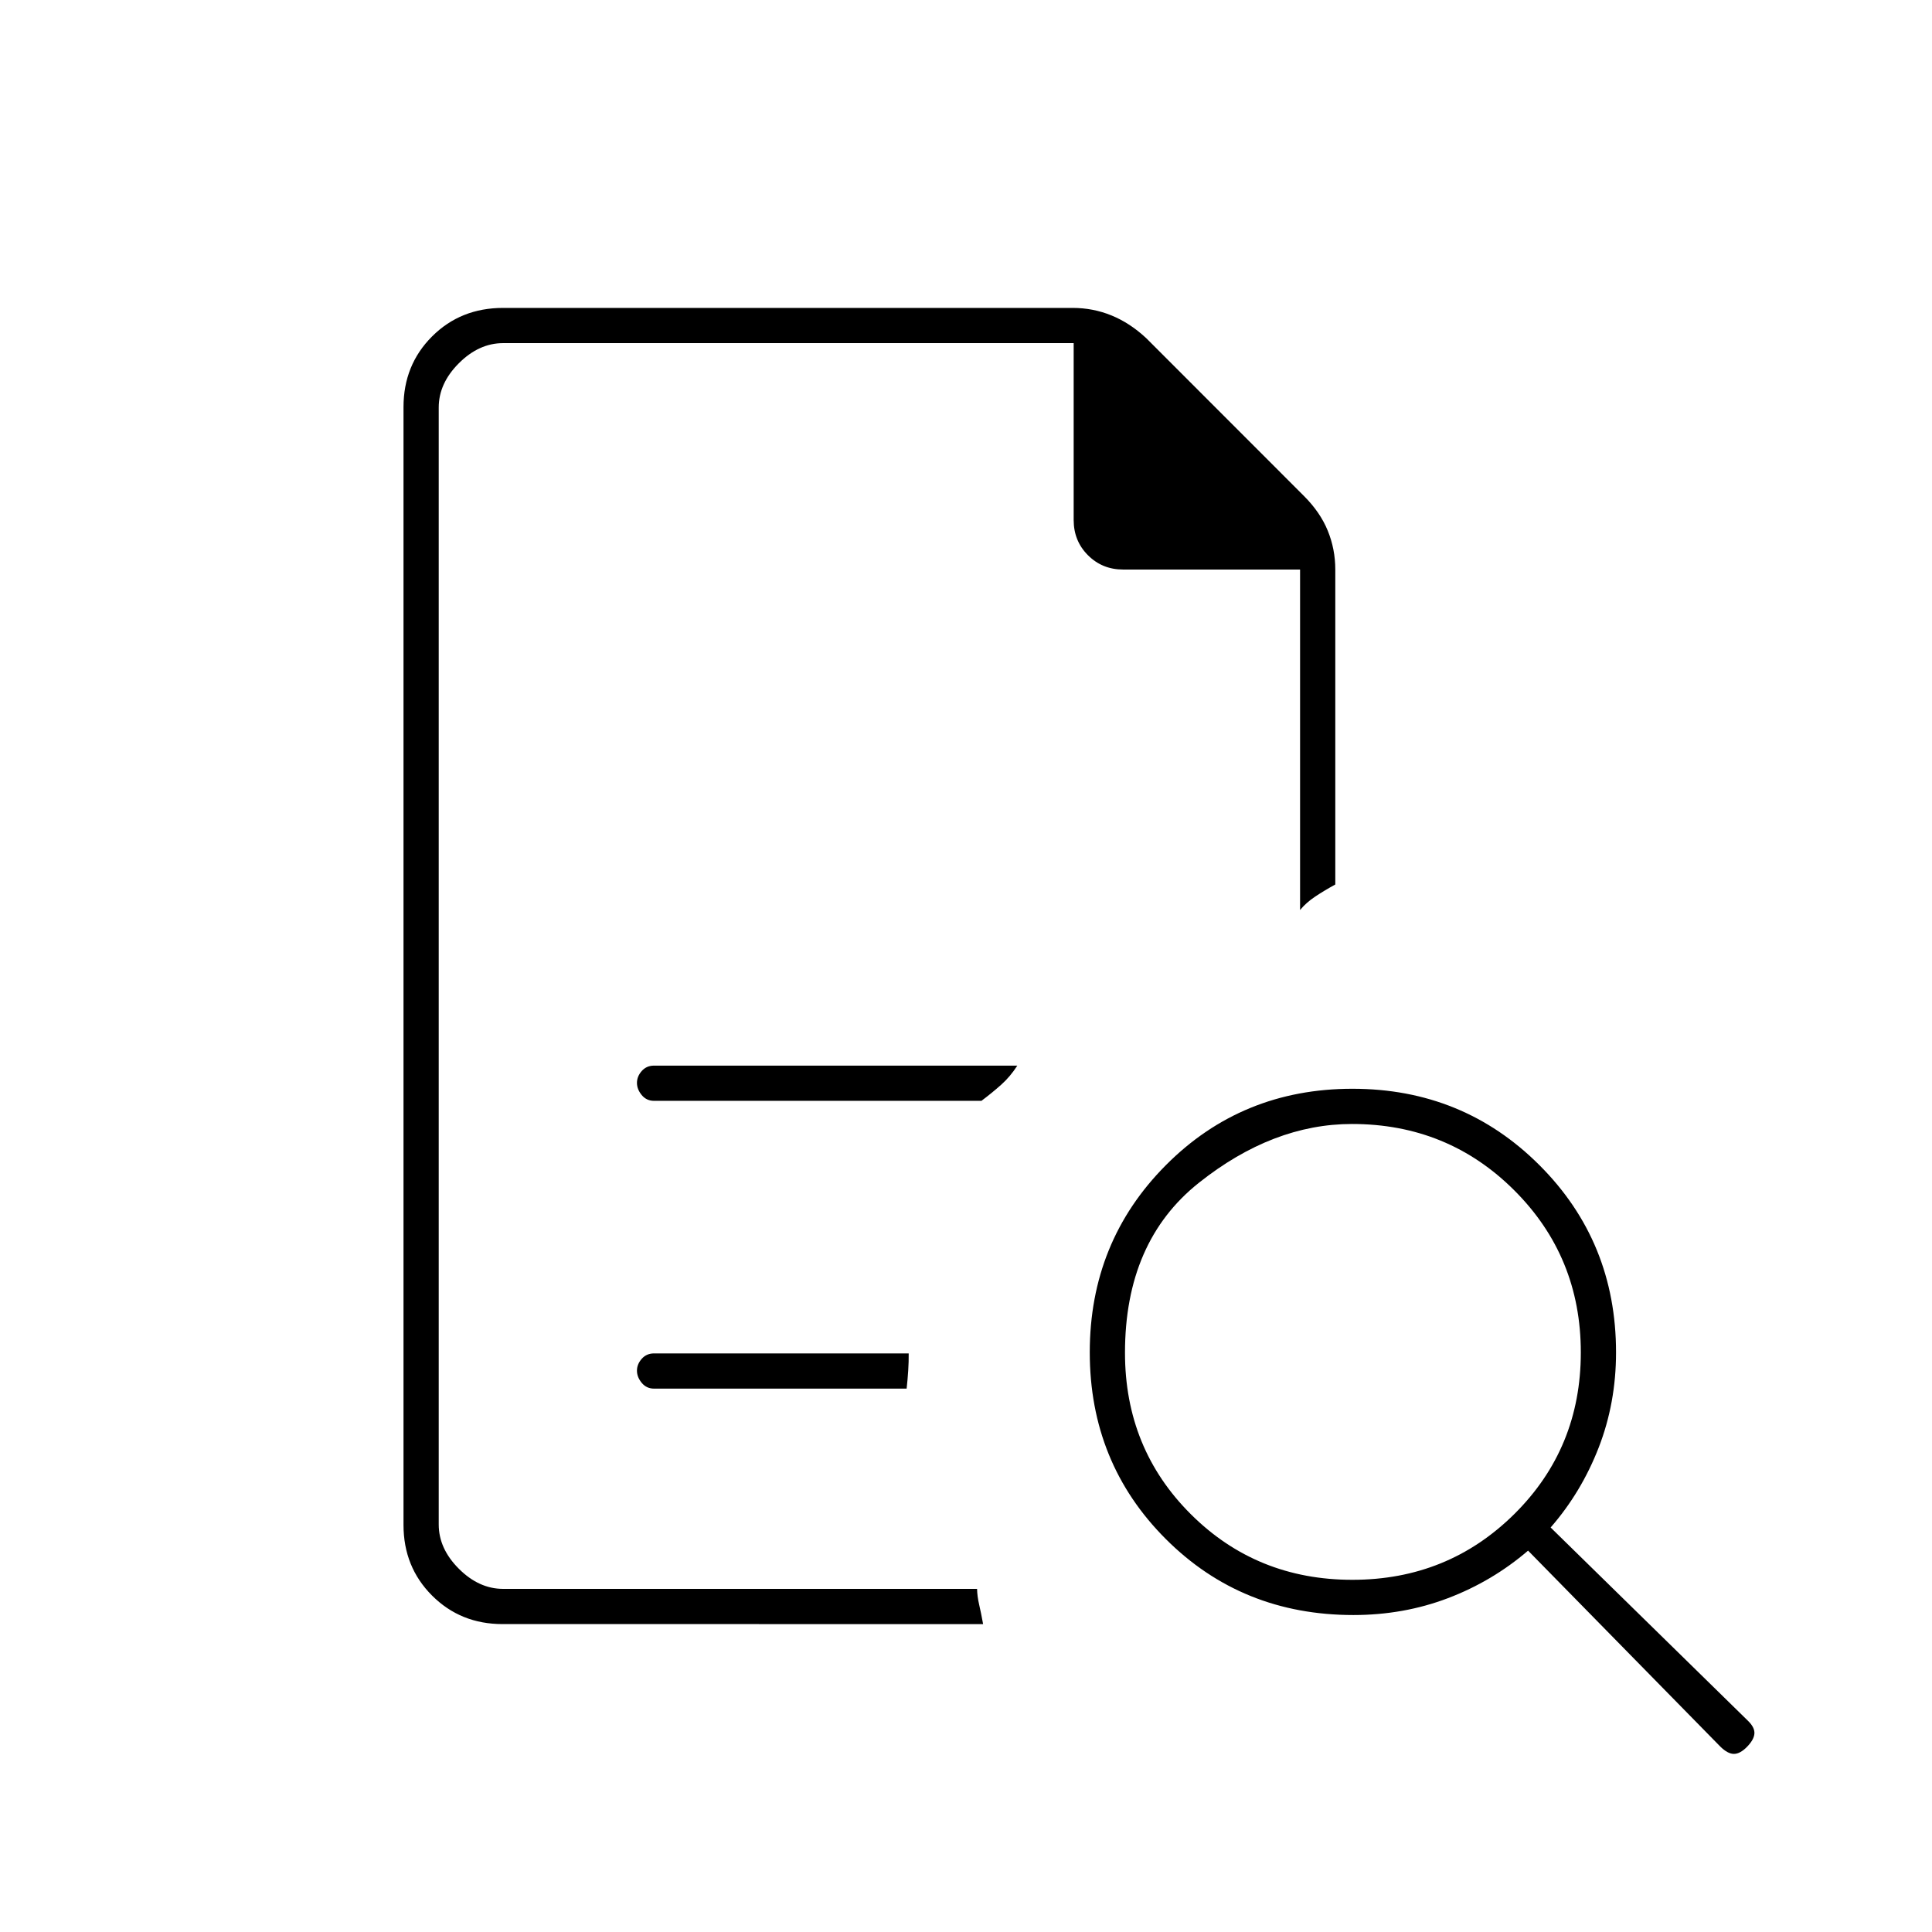 <svg xmlns="http://www.w3.org/2000/svg" height="20" viewBox="0 96 960 960" width="20"><path d="M218 266.5v281.75-.25 337.5-619V379 266.5ZM325 643h162.67q5.33-4 9.83-8.022t8-9.478H325q-3.75 0-6.125 2.684t-2.375 5.891q0 3.206 2.375 6.066Q321.25 643 325 643Zm0 143h125.5q.5-4.5.787-9 .286-4.5.237-8.5H325q-3.75 0-6.125 2.684t-2.375 5.891q0 3.206 2.375 6.066Q321.25 786 325 786Zm-75.305 117q-20.832 0-35.014-14.181Q200.5 874.638 200.5 853.72V298.28q0-20.918 14.181-35.099Q228.863 249 250 249h283q10.133 0 19.317 3.75 9.183 3.75 17.301 11.343l78.264 78.314Q656 350.5 659.75 359.683q3.75 9.184 3.75 19.317v156.5q-5.373 2.941-9.936 5.971Q649 544.5 646 548.186V379h-87.918q-10.382 0-17.482-7.11t-7.1-17.49v-87.9H250q-12 0-22 10t-10 22v555q0 12 10 22t22 10h235.5q.071 3.677 1.036 7.839.964 4.161 1.964 9.661H249.695Zm422.277-22q47.528 0 80.528-32.722 33-32.722 33-80.25T752.463 687.5q-33.037-33-80.66-33-39.303 0-76.053 29.197t-36.75 84.5q0 47.623 32.722 80.213Q624.444 881 671.972 881Zm196.099 83q-3.428 3.5-6.5 3.5-3.071 0-6.752-3.621L759.292 866.5q-17.792 15.25-39.822 23.625T672.5 898.5q-55.458 0-93.229-37.779-37.771-37.78-37.771-92.75Q541.5 713 579.279 675q37.78-38 92.75-38Q727 637 765 675.021q38 38.021 38 92.979 0 25.113-8.625 47.307Q785.75 837.5 770.5 855l98.06 96.06q3.44 3.351 3.19 6.396-.25 3.044-3.679 6.544Z"/></svg>